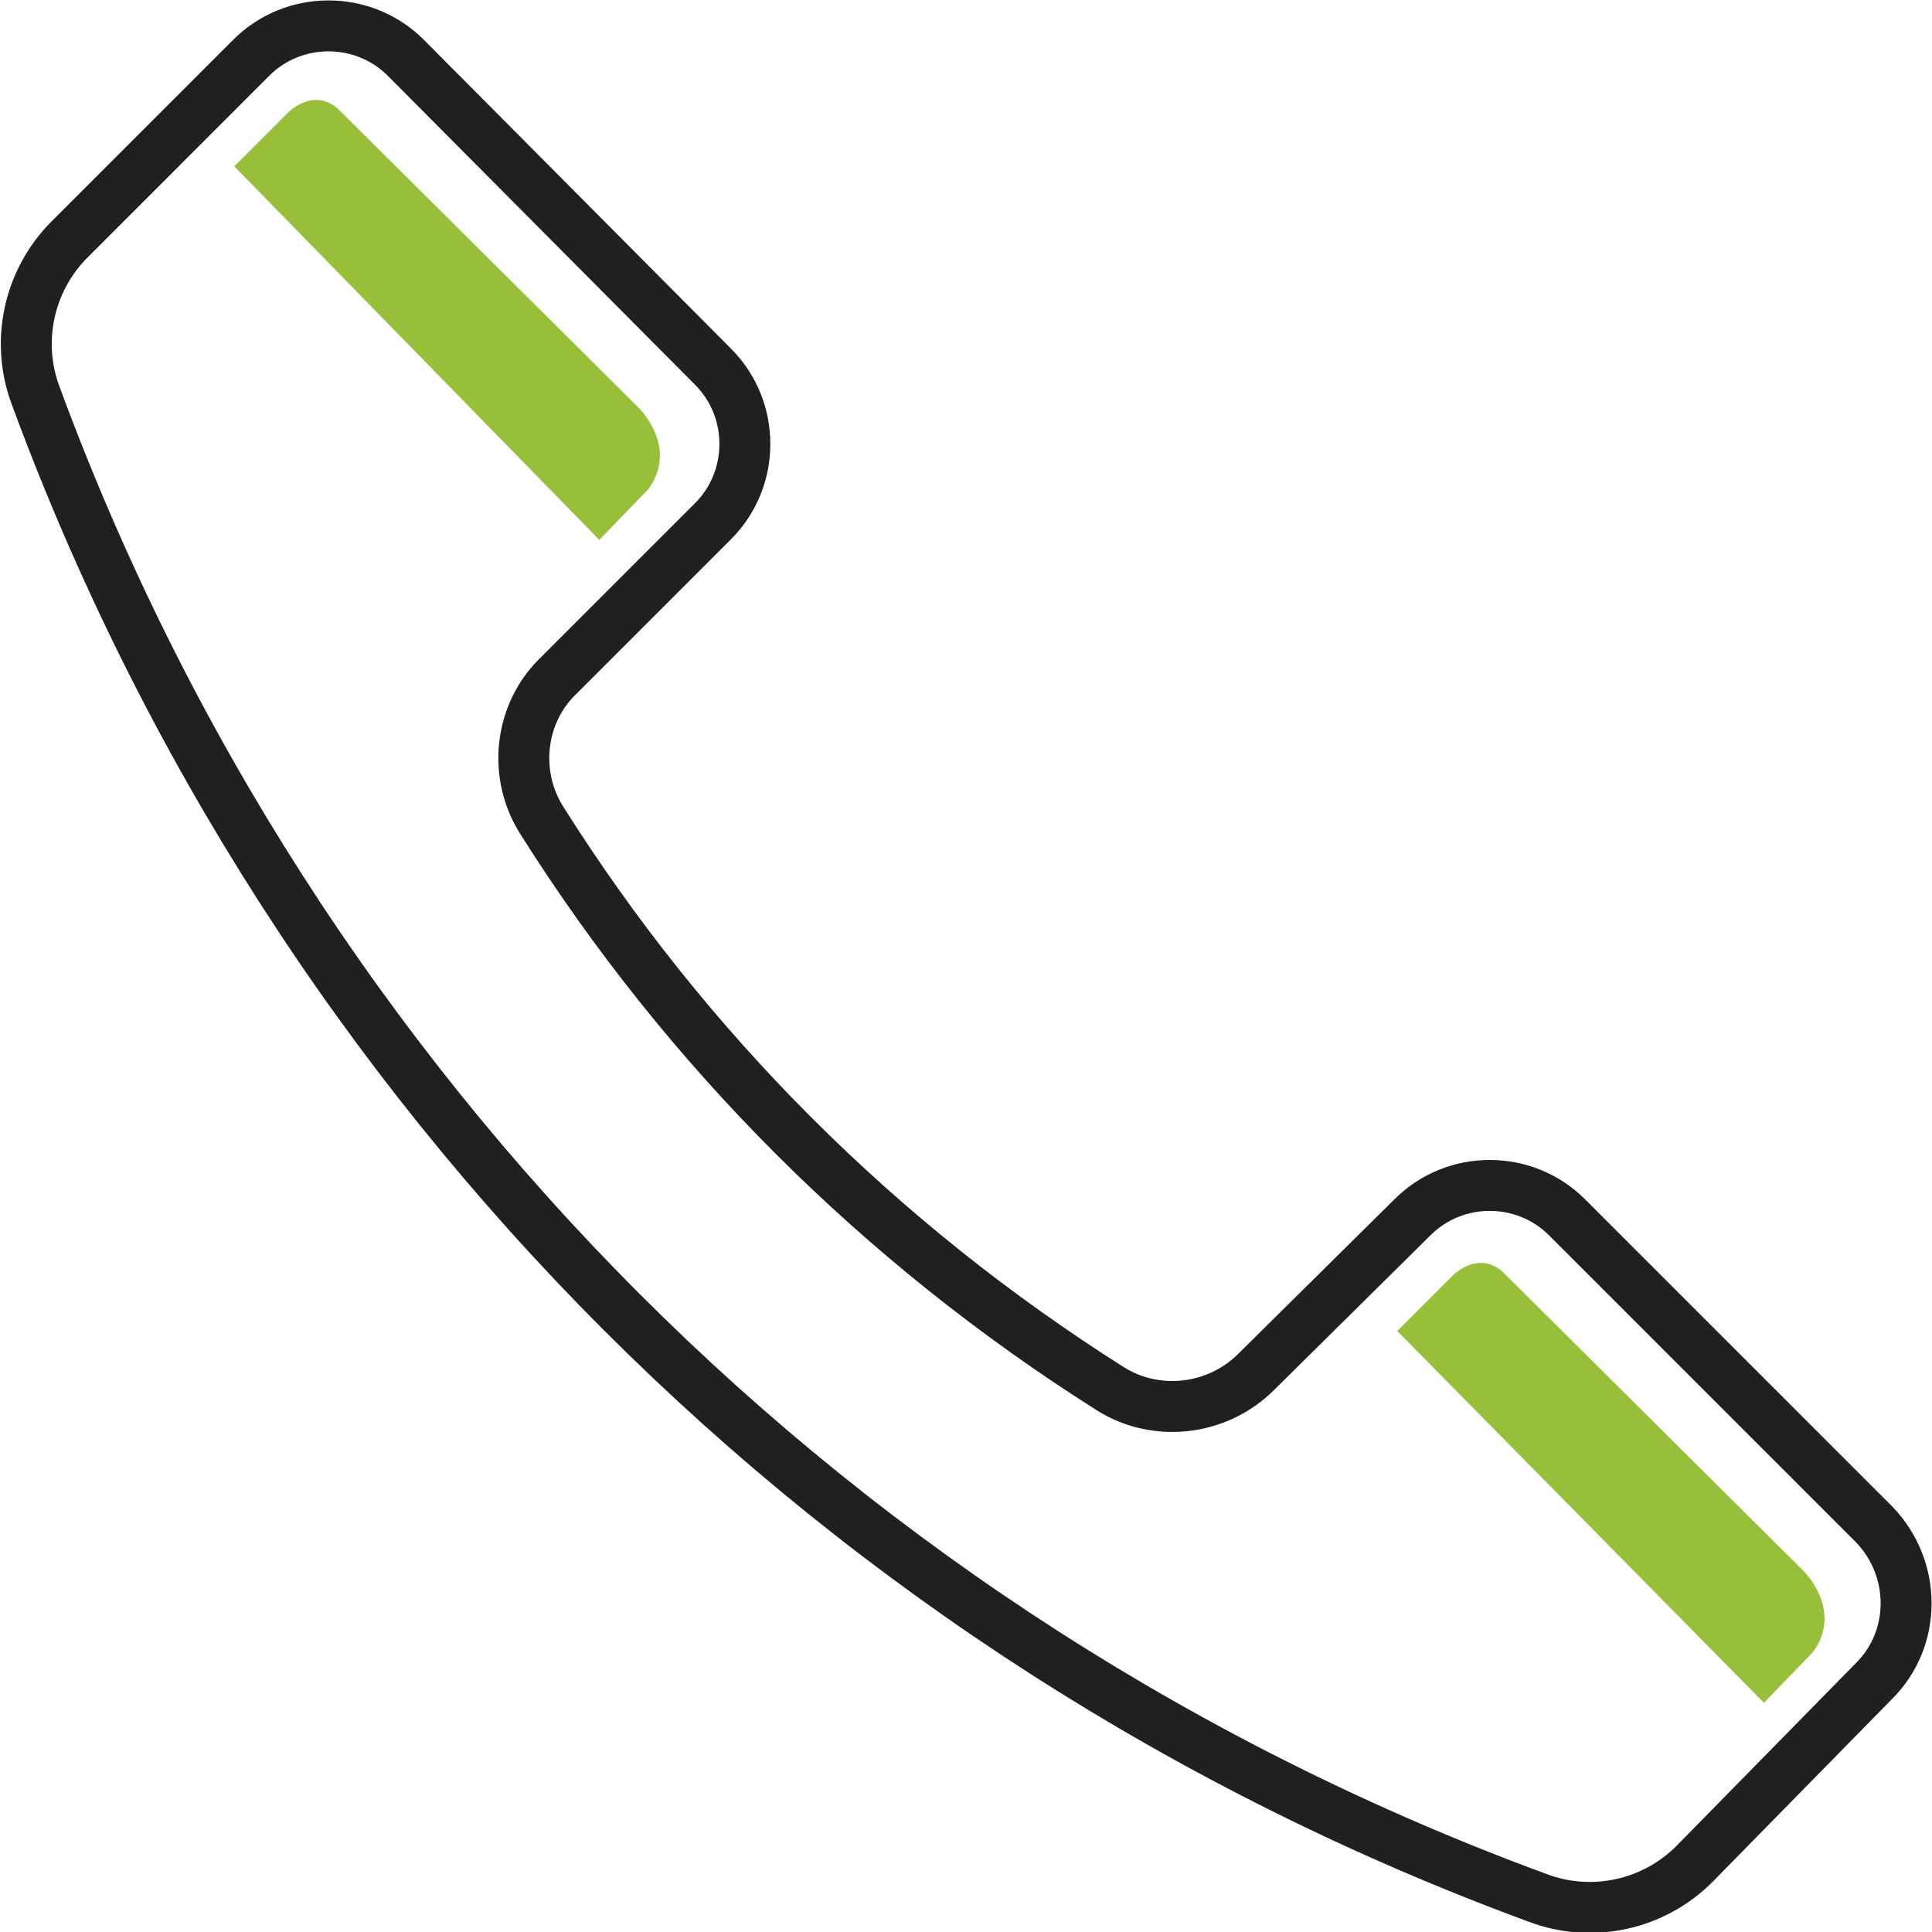 <?xml version="1.0" encoding="utf-8"?>
<!-- Generator: Adobe Illustrator 22.1.0, SVG Export Plug-In . SVG Version: 6.00 Build 0)  -->
<svg version="1.1" id="Isolationsmodus" xmlns="http://www.w3.org/2000/svg" xmlns:xlink="http://www.w3.org/1999/xlink" x="0px"
	 y="0px" viewBox="0 0 113.8 113.8" style="enable-background:new 0 0 113.8 113.8;" xml:space="preserve">
<style type="text/css">
	.st0{fill:none;stroke:#202020;stroke-width:3;stroke-linecap:round;stroke-linejoin:round;stroke-miterlimit:10;}
	.st1{fill:#97BF3A;}
</style>
<path class="st0" d="M110.4,89.8L92.3,71.7c-2.5-2.5-6.6-2.5-9.1,0L74,80.8c-2.3,2.3-5.9,2.7-8.6,1c-13.6-8.6-25-20-33.5-33.5
	c-1.7-2.7-1.3-6.3,1-8.5l9.1-9.1c2.5-2.5,2.5-6.6,0-9.1L23.9,3.4c-2.5-2.5-6.6-2.5-9.1,0L4.1,14.1c-2.4,2.4-3.2,6-2,9.2
	c15.1,41,47.4,73.4,88.5,88.5c3.2,1.2,6.8,0.4,9.2-2L110.4,99C112.9,96.5,112.9,92.4,110.4,89.8z"/>
<path class="st1" d="M13.8,9.8L17,6.6c0,0,1.6-1.6,3.1,0l17.5,17.4c0,0,2.4,2.3,0.6,4.8l-2.9,3L13.8,9.8z"/>
<path class="st1" d="M82.3,78.4l3.3-3.3c0,0,1.6-1.6,3.1,0l17.5,17.4c0,0,2.4,2.3,0.6,4.8l-2.9,3L82.3,78.4z"/>
</svg>
